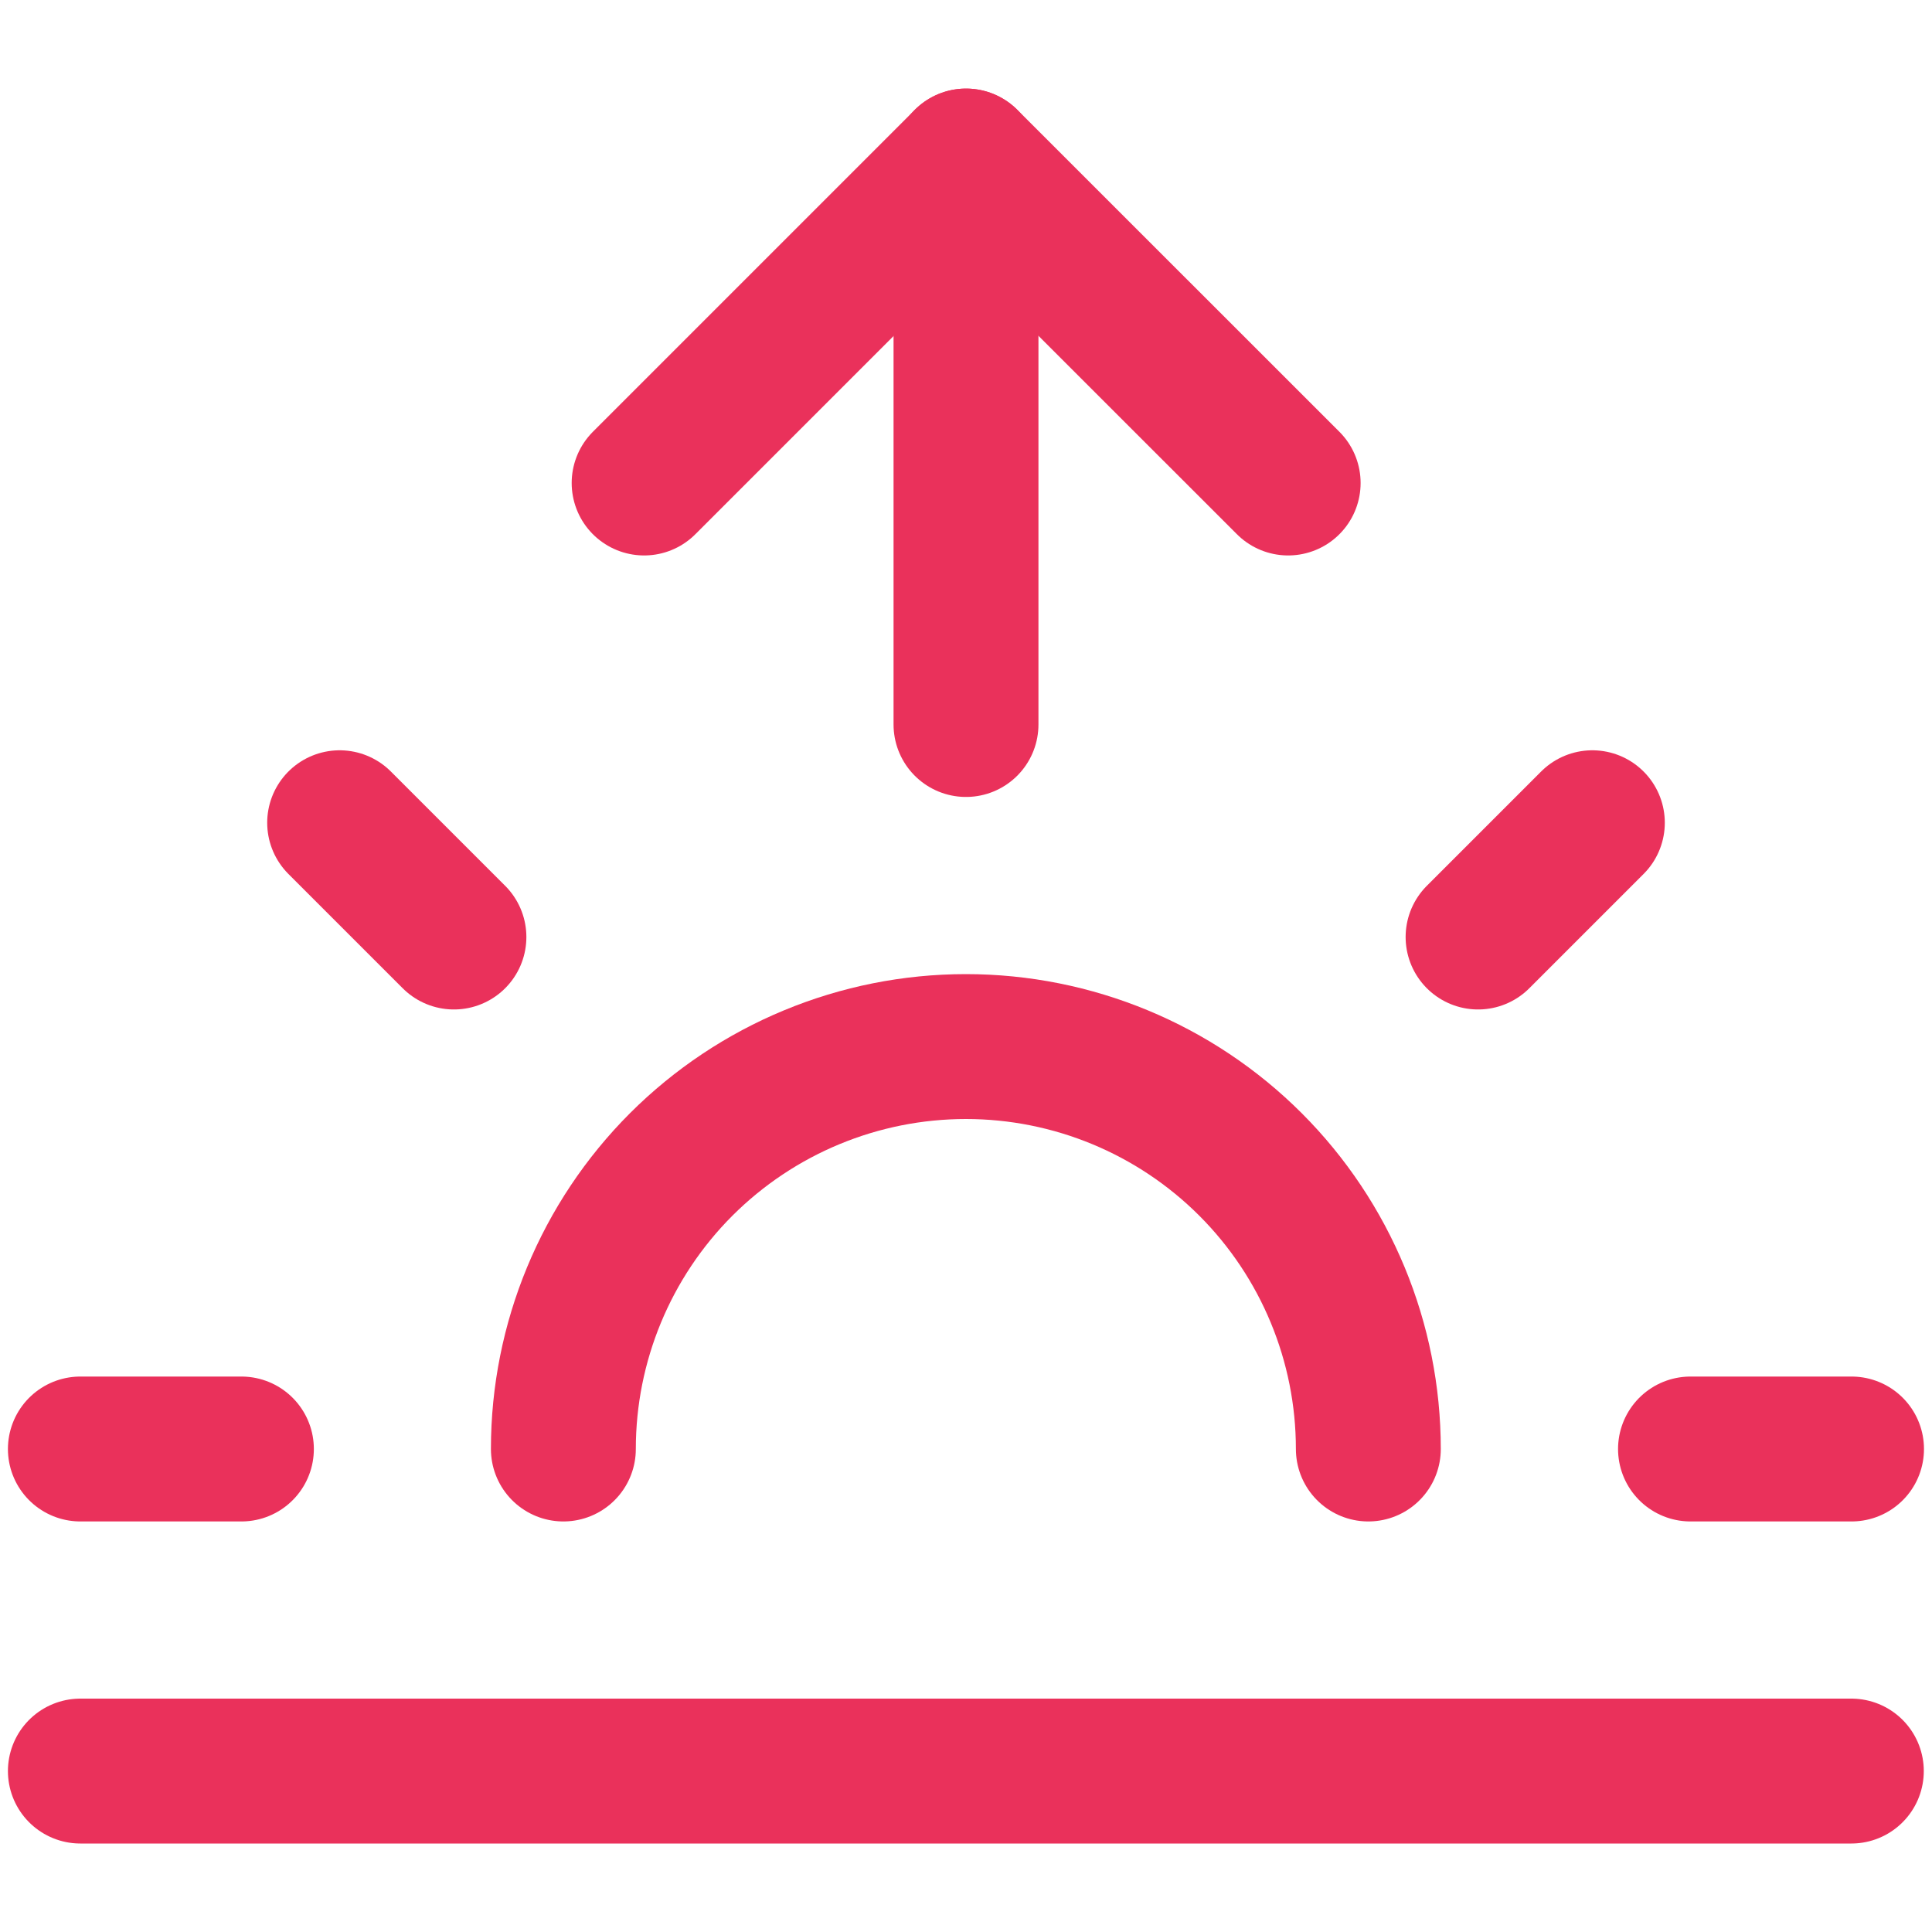 <svg width="20" height="20" viewBox="0 0 20 20" fill="none" xmlns="http://www.w3.org/2000/svg">
<g clip-path="url(#clip0_5367_50623)">
<path d="M14.165 15C14.165 13.895 13.726 12.835 12.945 12.054C12.164 11.273 11.104 10.834 9.999 10.834C8.894 10.834 7.834 11.273 7.052 12.054C6.271 12.835 5.832 13.895 5.832 15" stroke="#EA315B" stroke-width="1.5" stroke-linecap="round" stroke-linejoin="round"/>
<path d="M10 1.667V7.5" stroke="#EA315B" stroke-width="1.5" stroke-linecap="round" stroke-linejoin="round"/>
<path d="M3.516 8.517L4.699 9.7" stroke="#EA315B" stroke-width="1.5" stroke-linecap="round" stroke-linejoin="round"/>
<path d="M0.832 15H2.499" stroke="#EA315B" stroke-width="1.5" stroke-linecap="round" stroke-linejoin="round"/>
<path d="M17.5 15H19.167" stroke="#EA315B" stroke-width="1.5" stroke-linecap="round" stroke-linejoin="round"/>
<path d="M15.301 9.7L16.484 8.517" stroke="#EA315B" stroke-width="1.5" stroke-linecap="round" stroke-linejoin="round"/>
<path d="M19.165 18.334H0.832" stroke="#EA315B" stroke-width="1.5" stroke-linecap="round" stroke-linejoin="round"/>
<path d="M6.668 5L10.001 1.667L13.335 5" stroke="#EA315B" stroke-width="1.5" stroke-linecap="round" stroke-linejoin="round"/>
</g>
<defs>
<clipPath id="clip0_5367_50623">
<rect width="20" height="20" fill="white"/>
</clipPath>
</defs>
</svg>
